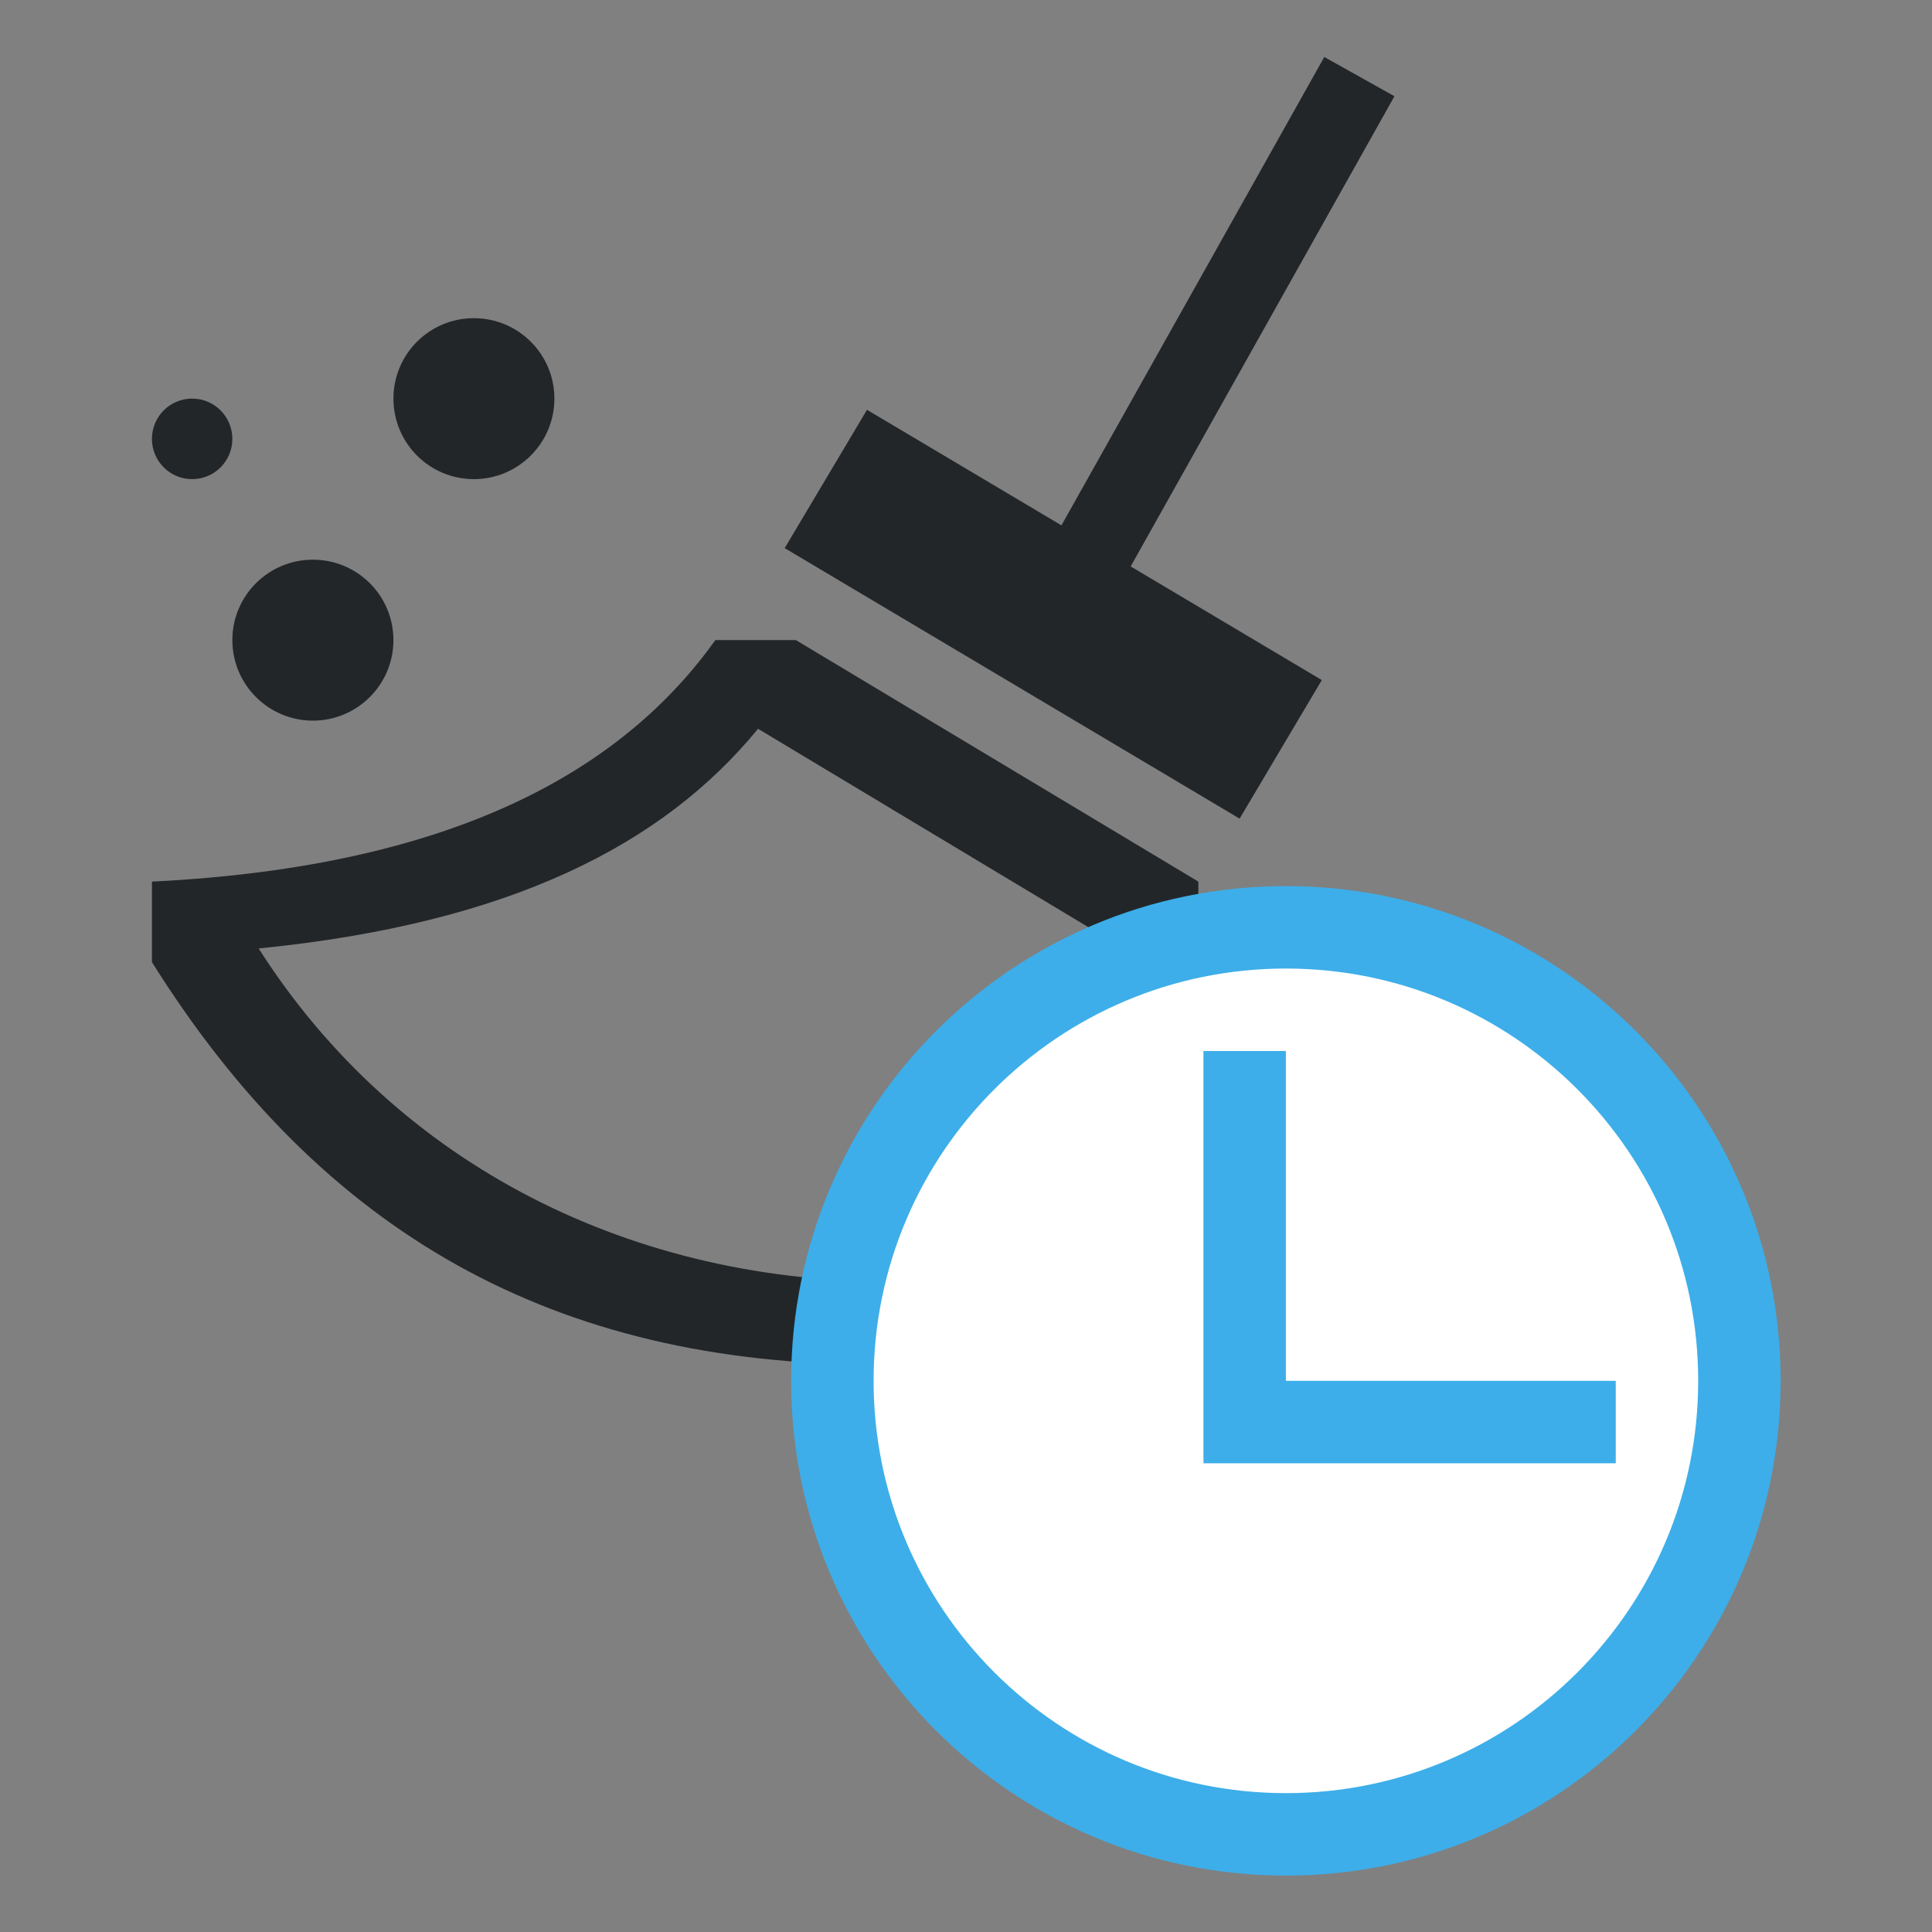 <?xml version="1.0" encoding="UTF-8" standalone="no"?>
<svg
   width="64"
   height="64"
   viewBox="0 0 64 64"
   version="1.1"
   id="svg1"
   sodipodi:docname="auto_clear.svg"
   xml:space="preserve"
   inkscape:version="1.4.2 (ebf0e940d0, 2025-05-08)"
   xmlns:inkscape="http://www.inkscape.org/namespaces/inkscape"
   xmlns:sodipodi="http://sodipodi.sourceforge.net/DTD/sodipodi-0.dtd"
   xmlns="http://www.w3.org/2000/svg"
   xmlns:svg="http://www.w3.org/2000/svg"><rect x="0" y="0" width="64" height="64" fill="#808080" stroke="none"/><defs
     id="defs1"><style
       type="text/css"
       id="current-color-scheme">
      .ColorScheme-Text {
        color:#232629;
      }
      </style></defs><sodipodi:namedview
     id="namedview1"
     pagecolor="#ffffff"
     bordercolor="#000000"
     borderopacity="0.25"
     inkscape:showpageshadow="2"
     inkscape:pageopacity="0.0"
     inkscape:pagecheckerboard="0"
     inkscape:deskcolor="#d1d1d1"
     inkscape:zoom="5.5850387"
     inkscape:cx="-21.844074"
     inkscape:cy="1.5219232"
     inkscape:window-width="2259"
     inkscape:window-height="1213"
     inkscape:window-x="0"
     inkscape:window-y="0"
     inkscape:window-maximized="1"
     inkscape:current-layer="svg1" /><g
     id="g3"
     transform="translate(-1.164,-1.358)"><path
       fill-rule="nonzero"
       fill="#232629"
       fill-opacity="1"
       d="M 45.033,3.246 36.326,18.761 29.884,14.933 27.158,19.515 42.228,28.476 44.951,23.886 38.619,20.121 47.357,4.546 Z M 16.861,11.898 c -1.473,0 -2.664,1.191 -2.664,2.664 0,1.473 1.191,2.668 2.664,2.668 1.473,0 2.668,-1.195 2.668,-2.668 0,-1.473 -1.195,-2.664 -2.668,-2.664 z m -9.332,2.664 c -0.738,0 -1.332,0.598 -1.332,1.336 0,0.734 0.594,1.332 1.332,1.332 0.738,0 1.332,-0.598 1.332,-1.332 0,-0.738 -0.594,-1.336 -1.332,-1.336 z m 4,5.336 c -1.473,0 -2.668,1.191 -2.668,2.664 0,1.473 1.195,2.668 2.668,2.668 1.473,0 2.668,-1.195 2.668,-2.668 0,-1.473 -1.195,-2.664 -2.668,-2.664 z m 13.332,2.664 c -2.98,4.172 -8.438,7.496 -18.664,8 v 2.668 C 11.833,42.222 19.529,46.562 30.197,46.562 h 2.664 c 3.496,-4.23 6.289,-8.086 8,-13.332 v -2.668 l -13.332,-8 z m 1.414,2.938 11.539,6.93 c -1.527,4.125 -3.926,7.742 -6.891,11.383 C 22.197,43.898 14.337,40.003 9.732,32.777 18.048,31.949 23.119,29.351 26.275,25.5 Z m 0,0"
       id="path1" /><g
       id="g2"
       transform="matrix(1.123,0,0,1.123,-9.447,-7.599)"><path
         id="path2"
         style="fill:#ffffff;stroke-width:1.056;stroke-linecap:square"
         d="M 60.484,48.709 A 13.104,13.104 0 0 1 47.38,61.813 13.104,13.104 0 0 1 34.276,48.709 13.104,13.104 0 0 1 47.38,35.605 13.104,13.104 0 0 1 60.484,48.709 Z" /><path
         style="fill:#3daee9;fill-opacity:1;stroke:none;stroke-width:2.432"
         d="m 47.38,34.114 c -8.06,0 -14.594,6.534 -14.594,14.594 0,8.06 6.534,14.594 14.594,14.594 8.06,0 14.594,-6.534 14.594,-14.594 0,-8.06 -6.534,-14.594 -14.594,-14.594 z m 0,2.432 c 6.717,0 12.162,5.445 12.162,12.162 0,6.717 -5.445,12.162 -12.162,12.162 -6.717,0 -12.162,-5.445 -12.162,-12.162 0,-6.717 5.445,-12.162 12.162,-12.162 z m -2.432,2.432 v 9.73 2.432 h 12.162 v -2.432 h -9.73 v -9.73 z"
         class="ColorScheme-Text"
         id="path1-7" /></g></g></svg>
